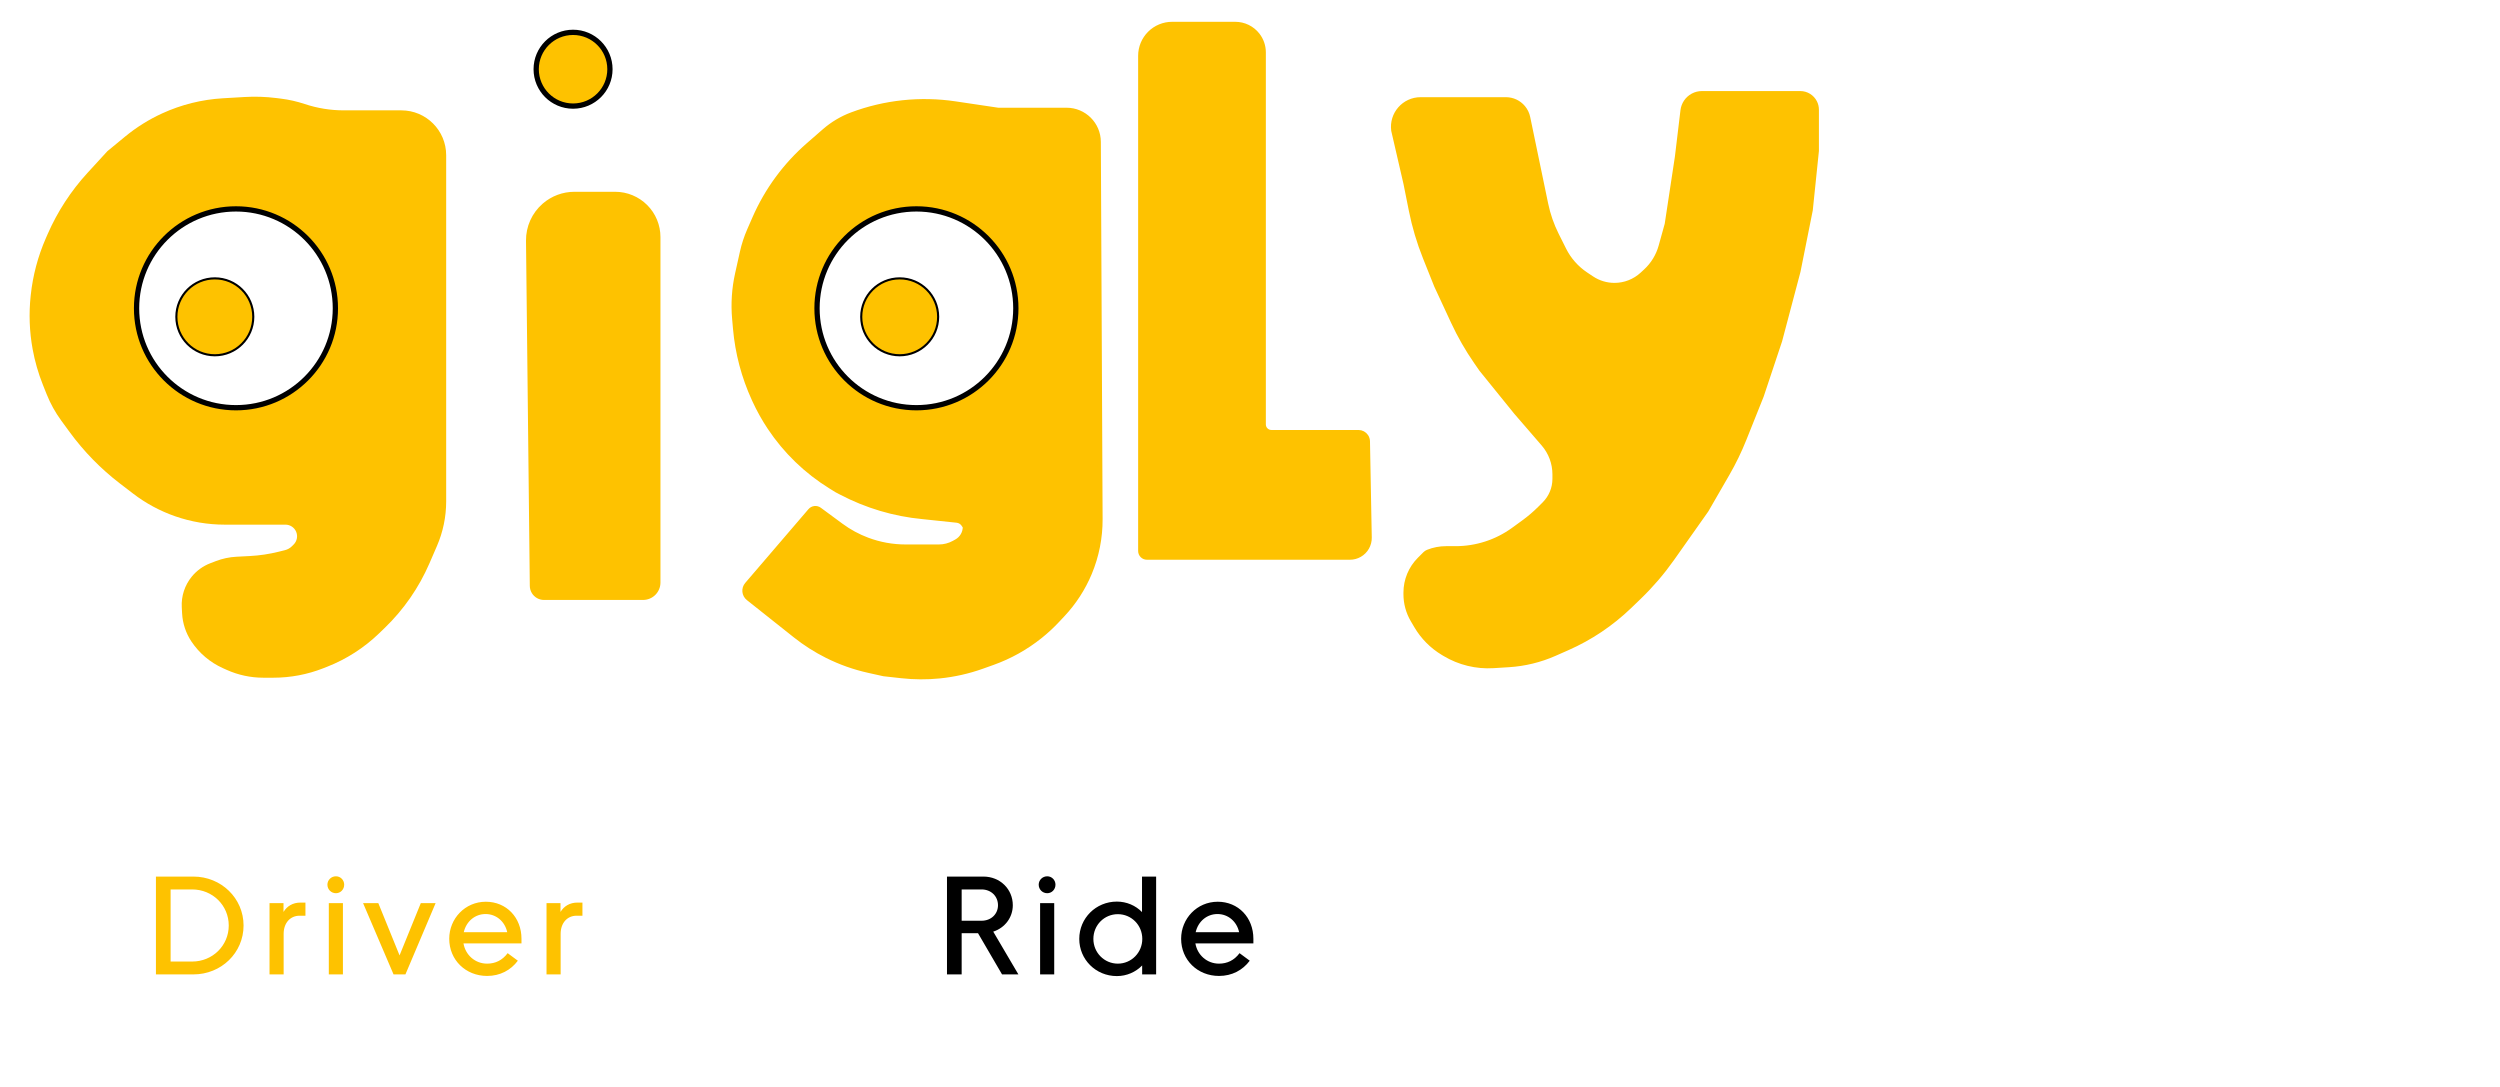 <svg width="743" height="323" viewBox="0 0 743 323" fill="none" xmlns="http://www.w3.org/2000/svg">
<g filter="url(#filter0_d_600_791)">
<path d="M151.194 167.865L150.067 65.29C150.02 61.06 151.837 57.023 155.034 54.253C157.651 51.984 160.998 50.736 164.462 50.736H176.565C180.135 50.736 183.558 52.154 186.083 54.678C188.607 57.203 190.025 60.626 190.025 64.196V166.866C190.025 168.239 189.48 169.556 188.509 170.527C187.538 171.498 186.221 172.043 184.848 172.043H155.418C153.934 172.043 152.559 171.265 151.796 169.992C151.41 169.349 151.202 168.615 151.194 167.865Z" fill="#FEC200"/>
</g>
<circle cx="170.009" cy="21.016" r="15.319" fill="#FEC200" stroke="white" stroke-width="9.394"/>
<circle cx="170.314" cy="20.572" r="10.96" fill="#FEC200" stroke="black" stroke-width="1.566"/>
<g filter="url(#filter1_d_600_791)">
<path d="M279.182 32.466L291.874 34.356C291.909 34.361 291.945 34.364 291.98 34.364H312.297C317.468 34.364 321.667 38.543 321.691 43.714L322.215 155.84C322.24 161.333 321.165 166.775 319.053 171.846C317.158 176.391 314.463 180.56 311.095 184.152L309.477 185.878C307.888 187.573 306.18 189.153 304.365 190.604C300.146 193.98 295.395 196.63 290.306 198.448L287.171 199.567C283.078 201.029 278.823 201.987 274.498 202.419C270.762 202.793 266.997 202.772 263.265 202.357L257.961 201.768L253.499 200.776C249.211 199.824 245.057 198.349 241.128 196.384C237.802 194.721 234.658 192.717 231.745 190.405L217.755 179.295C216.525 178.318 216.353 176.515 217.375 175.323L236.161 153.406C236.825 152.631 237.974 152.5 238.796 153.106L245.242 157.856C247.644 159.626 250.28 161.055 253.074 162.103C256.707 163.465 260.555 164.163 264.434 164.163H274.337C275.928 164.163 277.493 163.757 278.884 162.984L279.613 162.58C281.224 161.685 282.222 159.988 282.222 158.145C282.222 158.114 282.213 158.083 282.196 158.057L281.747 157.384C281.28 156.683 280.525 156.227 279.687 156.139L269.485 155.065C261.074 154.264 252.898 151.835 245.414 147.915L244.011 147.18L242.176 146.044C234.992 141.597 228.847 135.656 224.16 128.626C222.435 126.038 220.918 123.318 219.622 120.49L219.468 120.155C216.443 113.554 214.571 106.484 213.932 99.252L213.668 96.259C213.277 91.818 213.569 87.344 214.536 82.993L215.967 76.553C216.466 74.311 217.18 72.123 218.1 70.019L219.671 66.428C223.317 58.095 228.765 50.675 235.624 44.701L240.396 40.544C242.786 38.463 245.53 36.827 248.498 35.714C258.285 32.044 268.844 30.926 279.182 32.466Z" fill="#FEC200" stroke="#FEC200" stroke-width="1.566"/>
<circle cx="267.665" cy="93.196" r="29.544" fill="white" stroke="black" stroke-width="1.566"/>
</g>
<g filter="url(#filter2_d_600_791)">
<path d="M75.814 30.702L77.244 30.881C79.642 31.18 82.005 31.716 84.297 32.48C88.04 33.728 91.959 34.364 95.904 34.364H113.014C120.374 34.364 126.34 40.33 126.34 47.69V150.589C126.34 155.142 125.408 159.647 123.601 163.825L121.373 168.976C118.246 176.209 113.715 182.749 108.043 188.218L106.382 189.819C101.939 194.104 96.695 197.471 90.95 199.728L89.814 200.174C85.093 202.029 80.065 202.981 74.993 202.981H71.979C68.231 202.981 64.526 202.186 61.108 200.648L59.97 200.136C56.175 198.428 52.938 195.686 50.629 192.223C48.972 189.736 48.014 186.849 47.857 183.865L47.759 182.01C47.586 178.722 48.646 175.488 50.73 172.94C52.184 171.163 54.076 169.795 56.219 168.97L57.881 168.331C59.837 167.579 61.9 167.139 63.994 167.029L67.999 166.818C70.898 166.666 73.776 166.234 76.593 165.53L78.43 165.071C79.22 164.874 79.941 164.465 80.516 163.89L81.015 163.391C82.014 162.392 82.304 160.885 81.748 159.586C81.203 158.315 79.953 157.491 78.571 157.491H69.326H60.511C55.505 157.491 50.535 156.651 45.807 155.007C41.297 153.438 37.068 151.158 33.278 148.253L29.386 145.269C23.693 140.904 18.654 135.748 14.421 129.956L11.912 126.522C10.163 124.129 8.721 121.526 7.621 118.774L6.496 115.963C5.12 112.521 4.092 108.95 3.429 105.304C2.481 100.091 2.287 94.769 2.851 89.5L2.88 89.23C3.503 83.418 5.012 77.736 7.355 72.381L7.903 71.127C10.822 64.456 14.822 58.312 19.742 52.945L25.655 46.495L30.9 42.175C34.263 39.405 37.971 37.084 41.932 35.269C47.61 32.666 53.722 31.143 59.957 30.776L66.448 30.395C69.573 30.211 72.708 30.314 75.814 30.702Z" fill="#FEC200"/>
<circle cx="63.867" cy="93.196" r="29.544" fill="white" stroke="black" stroke-width="1.566"/>
</g>
<g filter="url(#filter3_d_600_791)">
<path d="M381.692 119.881V9.31C381.692 7.462 381.077 5.667 379.942 4.208C378.368 2.184 375.947 1 373.382 1H354.619C352.148 1 349.777 1.982 348.03 3.729C346.282 5.477 345.3 7.847 345.3 10.319V157.486C345.3 158.491 346.115 159.306 347.12 159.306H407.474C408.465 159.306 409.439 159.047 410.3 158.555C412.108 157.522 413.208 155.585 413.17 153.503L412.64 124.9C412.631 124.395 412.477 123.904 412.197 123.484C411.707 122.749 410.882 122.307 409.999 122.307H405.954H395.036H388.971H384.119C382.779 122.307 381.692 121.221 381.692 119.881Z" fill="#FEC200"/>
<path d="M381.692 119.881V9.31C381.692 7.462 381.077 5.667 379.942 4.208C378.368 2.184 375.947 1 373.382 1H354.619C352.148 1 349.777 1.982 348.03 3.729C346.282 5.477 345.3 7.847 345.3 10.319V157.486C345.3 158.491 346.115 159.306 347.12 159.306H407.474C408.465 159.306 409.439 159.047 410.3 158.555C412.108 157.522 413.208 155.585 413.17 153.503L412.64 124.9C412.631 124.395 412.477 123.904 412.197 123.484C411.707 122.749 410.882 122.307 409.999 122.307H405.954H395.036H388.971H384.119C382.779 122.307 381.692 121.221 381.692 119.881Z" stroke="#FEC200" stroke-width="1.566"/>
</g>
<g filter="url(#filter4_d_600_791)">
<path d="M453.814 34.361H428.475C423.615 34.361 419.868 38.641 420.51 43.459L424.149 59.229L425.744 67.203C426.701 71.986 428.093 76.671 429.905 81.199L433.247 89.555L438.252 100.336C440.169 104.463 442.435 108.42 445.025 112.161L446.591 114.423L456.902 127.161L465.05 136.595C467.228 139.117 468.426 142.338 468.426 145.671V147.014C468.426 149.836 467.305 152.544 465.309 154.54L464.022 155.826C462.513 157.336 460.887 158.725 459.161 159.98L456.113 162.197C451.107 165.838 445.077 167.799 438.887 167.799H436.022C434.189 167.799 432.373 168.148 430.671 168.829C430.37 168.95 430.096 169.13 429.867 169.359L428.205 171.021C425.608 173.618 424.149 177.14 424.149 180.813V181.298C424.149 183.976 424.865 186.605 426.223 188.913L427.284 190.717C429.207 193.986 431.919 196.722 435.171 198.673L435.676 198.976C440.02 201.582 445.052 202.809 450.107 202.493L454.678 202.207C459.359 201.914 463.951 200.796 468.242 198.903L472.096 197.202C478.897 194.202 485.116 190.028 490.471 184.872L493.284 182.163C496.922 178.66 500.219 174.82 503.132 170.694L513.31 156.274L519.555 145.45C521.455 142.157 523.117 138.733 524.529 135.203L529.687 122.308L535.145 105.932L540.604 85.31L544.243 67.114L546.063 49.524V37.305C546.063 36.565 545.891 35.836 545.56 35.174C544.753 33.56 543.104 32.541 541.299 32.541H512.089C510.199 32.541 508.435 33.486 507.386 35.058C506.894 35.796 506.583 36.639 506.477 37.52L504.819 51.344L501.786 71.359L499.963 77.922C499.172 80.769 497.603 83.339 495.432 85.343L494.385 86.309C492.124 88.397 489.16 89.555 486.083 89.555C483.666 89.555 481.304 88.84 479.293 87.5L477.53 86.324C474.744 84.467 472.491 81.915 470.994 78.92L468.802 74.537C467.345 71.622 466.271 68.531 465.609 65.34L460.27 39.614C460.05 38.554 459.572 37.565 458.879 36.733C457.626 35.23 455.771 34.361 453.814 34.361Z" fill="#FEC200"/>
<path d="M453.814 34.361H428.475C423.615 34.361 419.868 38.641 420.51 43.459L424.149 59.229L425.744 67.203C426.701 71.986 428.093 76.671 429.905 81.199L433.247 89.555L438.252 100.336C440.169 104.463 442.435 108.42 445.025 112.161L446.591 114.423L456.902 127.161L465.05 136.595C467.228 139.117 468.426 142.338 468.426 145.671V147.014C468.426 149.836 467.305 152.544 465.309 154.54L464.022 155.826C462.513 157.336 460.887 158.725 459.161 159.98L456.113 162.197C451.107 165.838 445.077 167.799 438.887 167.799H436.022C434.189 167.799 432.373 168.148 430.671 168.829C430.37 168.95 430.096 169.13 429.867 169.359L428.205 171.021C425.608 173.618 424.149 177.14 424.149 180.813V181.298C424.149 183.976 424.865 186.605 426.223 188.913L427.284 190.717C429.207 193.986 431.919 196.722 435.171 198.673L435.676 198.976C440.02 201.582 445.052 202.809 450.107 202.493L454.678 202.207C459.359 201.914 463.951 200.796 468.242 198.903L472.096 197.202C478.897 194.202 485.116 190.028 490.471 184.872L493.284 182.163C496.922 178.66 500.219 174.82 503.132 170.694L513.31 156.274L519.555 145.45C521.455 142.157 523.117 138.733 524.529 135.203L529.687 122.308L535.145 105.932L540.604 85.31L544.243 67.114L546.063 49.524V37.305C546.063 36.565 545.891 35.836 545.56 35.174C544.753 33.56 543.104 32.541 541.299 32.541H512.089C510.199 32.541 508.435 33.486 507.386 35.058C506.894 35.796 506.583 36.639 506.477 37.52L504.819 51.344L501.786 71.359L499.963 77.922C499.172 80.769 497.603 83.339 495.432 85.343L494.385 86.309C492.124 88.397 489.16 89.555 486.083 89.555C483.666 89.555 481.304 88.84 479.293 87.5L477.53 86.324C474.744 84.467 472.491 81.915 470.994 78.92L468.802 74.537C467.345 71.622 466.271 68.531 465.609 65.34L460.27 39.614C460.05 38.554 459.572 37.565 458.879 36.733C457.626 35.23 455.771 34.361 453.814 34.361Z" stroke="#FEC200" stroke-width="1.566"/>
</g>
<circle cx="63.845" cy="94.159" r="11.43" fill="#FEC200" stroke="black" stroke-width="0.626"/>
<circle cx="267.388" cy="94.159" r="11.43" fill="#FEC200" stroke="black" stroke-width="0.626"/>
<rect x="2" y="240.895" width="435" height="68.396" rx="10.943" stroke="white" stroke-width="3.195"/>
<path d="M72.386 275.056C72.386 283.197 65.741 289.593 57.476 289.593H46.344V260.519H57.476C65.741 260.519 72.386 266.957 72.386 275.056ZM57.102 264.34H50.705V285.772H57.102C63.166 285.772 67.984 281.037 67.984 275.056C67.984 269.075 63.166 264.34 57.102 264.34ZM90.778 272.149H89.033C86.292 272.149 84.298 274.267 84.298 277.548V289.593H80.103V268.411H84.257V271.027C85.295 269.324 86.998 268.245 89.324 268.245H90.778V272.149ZM99.841 265.462C98.429 265.462 97.308 264.34 97.308 262.928C97.308 261.558 98.429 260.436 99.841 260.436C101.212 260.436 102.292 261.558 102.292 262.928C102.292 264.34 101.212 265.462 99.841 265.462ZM101.918 268.411V289.593H97.723V268.411H101.918ZM116.963 289.593L107.908 268.411H112.435L118.749 283.945L125.062 268.411H129.464L120.493 289.593H116.963ZM133.512 279.002C133.512 273.021 138.205 267.995 144.394 267.995C150.499 267.995 154.985 272.689 154.985 279.002V280.373H137.748C138.33 283.82 141.196 286.395 144.768 286.395C147.218 286.395 149.295 285.398 150.873 283.28L153.905 285.523C151.787 288.347 148.63 290.05 144.768 290.05C138.413 290.05 133.512 285.315 133.512 279.002ZM144.311 271.65C141.196 271.65 138.579 273.81 137.831 277.05H150.749C150.043 273.81 147.426 271.65 144.311 271.65ZM173.1 272.149H171.356C168.615 272.149 166.621 274.267 166.621 277.548V289.593H162.426V268.411H166.579V271.027C167.618 269.324 169.321 268.245 171.647 268.245H173.1V272.149Z" fill="#FEC200"/>
<path d="M216 241.093H426.057C432.1 241.093 437 245.993 437 252.037V298.15C437 304.194 432.1 309.093 426.057 309.093H216V241.093Z" fill="white"/>
<path d="M285.805 289.593H281.444V260.519H292.284C297.227 260.519 301.006 264.257 301.006 269.034C301.006 272.689 298.639 275.762 295.192 276.884L302.668 289.593H297.808L290.664 277.341H285.805V289.593ZM291.703 264.34H285.805V273.644H291.703C294.61 273.644 296.604 271.609 296.604 269.034C296.604 266.417 294.61 264.34 291.703 264.34ZM311.237 265.462C309.825 265.462 308.703 264.34 308.703 262.928C308.703 261.558 309.825 260.436 311.237 260.436C312.608 260.436 313.687 261.558 313.687 262.928C313.687 264.34 312.608 265.462 311.237 265.462ZM313.314 268.411V289.593H309.119V268.411H313.314ZM343.601 289.593H339.448V286.935C337.537 288.887 334.879 290.092 331.93 290.092C325.658 290.092 320.757 285.149 320.757 279.044C320.757 272.896 325.7 267.954 331.93 267.954C334.838 267.954 337.496 269.117 339.406 271.069V260.519H343.601V289.593ZM339.489 279.044C339.489 274.932 336.25 271.692 332.221 271.692C328.192 271.692 324.952 274.932 324.952 279.044C324.952 283.114 328.192 286.395 332.221 286.395C336.25 286.395 339.489 283.114 339.489 279.044ZM351.032 279.002C351.032 273.021 355.725 267.995 361.914 267.995C368.02 267.995 372.505 272.689 372.505 279.002V280.373H355.269C355.85 283.82 358.716 286.395 362.288 286.395C364.738 286.395 366.815 285.398 368.393 283.28L371.426 285.523C369.307 288.347 366.151 290.05 362.288 290.05C355.933 290.05 351.032 285.315 351.032 279.002ZM361.831 271.65C358.716 271.65 356.099 273.81 355.352 277.05H368.269C367.563 273.81 364.946 271.65 361.831 271.65Z" fill="black"/>
<g filter="url(#filter5_d_600_791)">
<path fill-rule="evenodd" clip-rule="evenodd" d="M628.369 92.415L636.811 75.681C638.02 73.285 641.453 73.322 642.609 75.744L650.569 92.415L628.369 92.415ZM619.407 110.178L595.902 156.77C595.078 158.403 593.405 159.432 591.577 159.432H578.195C574.589 159.432 572.234 155.654 573.843 152.427C577.686 144.723 581.857 136.277 586.175 127.534C608.446 82.442 634.626 29.436 639.774 29.436C646.97 29.433 684.916 107.591 706.007 152.572C707.511 155.78 705.155 159.432 701.612 159.432H695.89H685.623C683.756 159.432 682.056 158.36 681.251 156.675L659.05 110.178L619.407 110.178Z" fill="white"/>
</g>
<g filter="url(#filter6_d_600_791)">
<path d="M717.074 156.139L716.423 41.026C716.403 37.555 717.692 34.204 720.032 31.64C721.314 30.236 723.127 29.436 725.029 29.436H728.552H731.536C733.731 29.436 735.774 30.557 736.953 32.409C738.29 34.511 739 36.951 739 39.442V155.663C739 156.356 738.842 157.041 738.539 157.664C737.773 159.239 736.176 160.238 734.425 160.238H721.196C719.364 160.238 717.752 159.029 717.239 157.271C717.132 156.903 717.076 156.522 717.074 156.139Z" fill="white"/>
</g>
<defs>
<filter id="filter0_d_600_791" x="150.066" y="50.736" width="46.222" height="127.57" filterUnits="userSpaceOnUse" color-interpolation-filters="sRGB">
<feFlood flood-opacity="0" result="BackgroundImageFix"/>
<feColorMatrix in="SourceAlpha" type="matrix" values="0 0 0 0 0 0 0 0 0 0 0 0 0 0 0 0 0 0 127 0" result="hardAlpha"/>
<feOffset dx="6.263" dy="6.263"/>
<feComposite in2="hardAlpha" operator="out"/>
<feColorMatrix type="matrix" values="0 0 0 0 1 0 0 0 0 1 0 0 0 0 1 0 0 0 1 0"/>
<feBlend mode="normal" in2="BackgroundImageFix" result="effect1_dropShadow_600_791"/>
<feBlend mode="normal" in="SourceGraphic" in2="effect1_dropShadow_600_791" result="shape"/>
</filter>
<filter id="filter1_d_600_791" x="212.717" y="29.445" width="114.978" height="174.022" filterUnits="userSpaceOnUse" color-interpolation-filters="sRGB">
<feFlood flood-opacity="0" result="BackgroundImageFix"/>
<feColorMatrix in="SourceAlpha" type="matrix" values="0 0 0 0 0 0 0 0 0 0 0 0 0 0 0 0 0 0 127 0" result="hardAlpha"/>
<feOffset dx="4.697" dy="-1.566"/>
<feComposite in2="hardAlpha" operator="out"/>
<feColorMatrix type="matrix" values="0 0 0 0 1 0 0 0 0 1 0 0 0 0 1 0 0 0 1 0"/>
<feBlend mode="normal" in2="BackgroundImageFix" result="effect1_dropShadow_600_791"/>
<feBlend mode="normal" in="SourceGraphic" in2="effect1_dropShadow_600_791" result="shape"/>
</filter>
<filter id="filter2_d_600_791" x="2.536" y="28.74" width="130.067" height="174.241" filterUnits="userSpaceOnUse" color-interpolation-filters="sRGB">
<feFlood flood-opacity="0" result="BackgroundImageFix"/>
<feColorMatrix in="SourceAlpha" type="matrix" values="0 0 0 0 0 0 0 0 0 0 0 0 0 0 0 0 0 0 127 0" result="hardAlpha"/>
<feOffset dx="6.263" dy="-1.566"/>
<feComposite in2="hardAlpha" operator="out"/>
<feColorMatrix type="matrix" values="0 0 0 0 1 0 0 0 0 1 0 0 0 0 1 0 0 0 1 0"/>
<feBlend mode="normal" in2="BackgroundImageFix" result="effect1_dropShadow_600_791"/>
<feBlend mode="normal" in="SourceGraphic" in2="effect1_dropShadow_600_791" result="shape"/>
</filter>
<filter id="filter3_d_600_791" x="338.255" y="0.217" width="75.699" height="166.134" filterUnits="userSpaceOnUse" color-interpolation-filters="sRGB">
<feFlood flood-opacity="0" result="BackgroundImageFix"/>
<feColorMatrix in="SourceAlpha" type="matrix" values="0 0 0 0 0 0 0 0 0 0 0 0 0 0 0 0 0 0 127 0" result="hardAlpha"/>
<feOffset dx="-6.263" dy="6.263"/>
<feComposite in2="hardAlpha" operator="out"/>
<feColorMatrix type="matrix" values="0 0 0 0 1 0 0 0 0 1 0 0 0 0 1 0 0 0 1 0"/>
<feBlend mode="normal" in2="BackgroundImageFix" result="effect1_dropShadow_600_791"/>
<feBlend mode="normal" in="SourceGraphic" in2="effect1_dropShadow_600_791" result="shape"/>
</filter>
<filter id="filter4_d_600_791" x="413.392" y="27.061" width="133.453" height="176.263" filterUnits="userSpaceOnUse" color-interpolation-filters="sRGB">
<feFlood flood-opacity="0" result="BackgroundImageFix"/>
<feColorMatrix in="SourceAlpha" type="matrix" values="0 0 0 0 0 0 0 0 0 0 0 0 0 0 0 0 0 0 127 0" result="hardAlpha"/>
<feOffset dx="-6.263" dy="-4.697"/>
<feComposite in2="hardAlpha" operator="out"/>
<feColorMatrix type="matrix" values="0 0 0 0 1 0 0 0 0 1 0 0 0 0 1 0 0 0 1 0"/>
<feBlend mode="normal" in2="BackgroundImageFix" result="effect1_dropShadow_600_791"/>
<feBlend mode="normal" in="SourceGraphic" in2="effect1_dropShadow_600_791" result="shape"/>
</filter>
<filter id="filter5_d_600_791" x="568.483" y="24.591" width="137.985" height="134.841" filterUnits="userSpaceOnUse" color-interpolation-filters="sRGB">
<feFlood flood-opacity="0" result="BackgroundImageFix"/>
<feColorMatrix in="SourceAlpha" type="matrix" values="0 0 0 0 0 0 0 0 0 0 0 0 0 0 0 0 0 0 127 0" result="hardAlpha"/>
<feOffset dx="-4.845" dy="-4.845"/>
<feComposite in2="hardAlpha" operator="out"/>
<feColorMatrix type="matrix" values="0 0 0 0 0.996 0 0 0 0 0.761 0 0 0 0 0 0 0 0 1 0"/>
<feBlend mode="normal" in2="BackgroundImageFix" result="effect1_dropShadow_600_791"/>
<feBlend mode="normal" in="SourceGraphic" in2="effect1_dropShadow_600_791" result="shape"/>
</filter>
<filter id="filter6_d_600_791" x="716.422" y="29.436" width="26.24" height="134.465" filterUnits="userSpaceOnUse" color-interpolation-filters="sRGB">
<feFlood flood-opacity="0" result="BackgroundImageFix"/>
<feColorMatrix in="SourceAlpha" type="matrix" values="0 0 0 0 0 0 0 0 0 0 0 0 0 0 0 0 0 0 127 0" result="hardAlpha"/>
<feOffset dx="3.662" dy="3.662"/>
<feComposite in2="hardAlpha" operator="out"/>
<feColorMatrix type="matrix" values="0 0 0 0 0.996 0 0 0 0 0.761 0 0 0 0 0 0 0 0 1 0"/>
<feBlend mode="normal" in2="BackgroundImageFix" result="effect1_dropShadow_600_791"/>
<feBlend mode="normal" in="SourceGraphic" in2="effect1_dropShadow_600_791" result="shape"/>
</filter>
</defs>
</svg>

